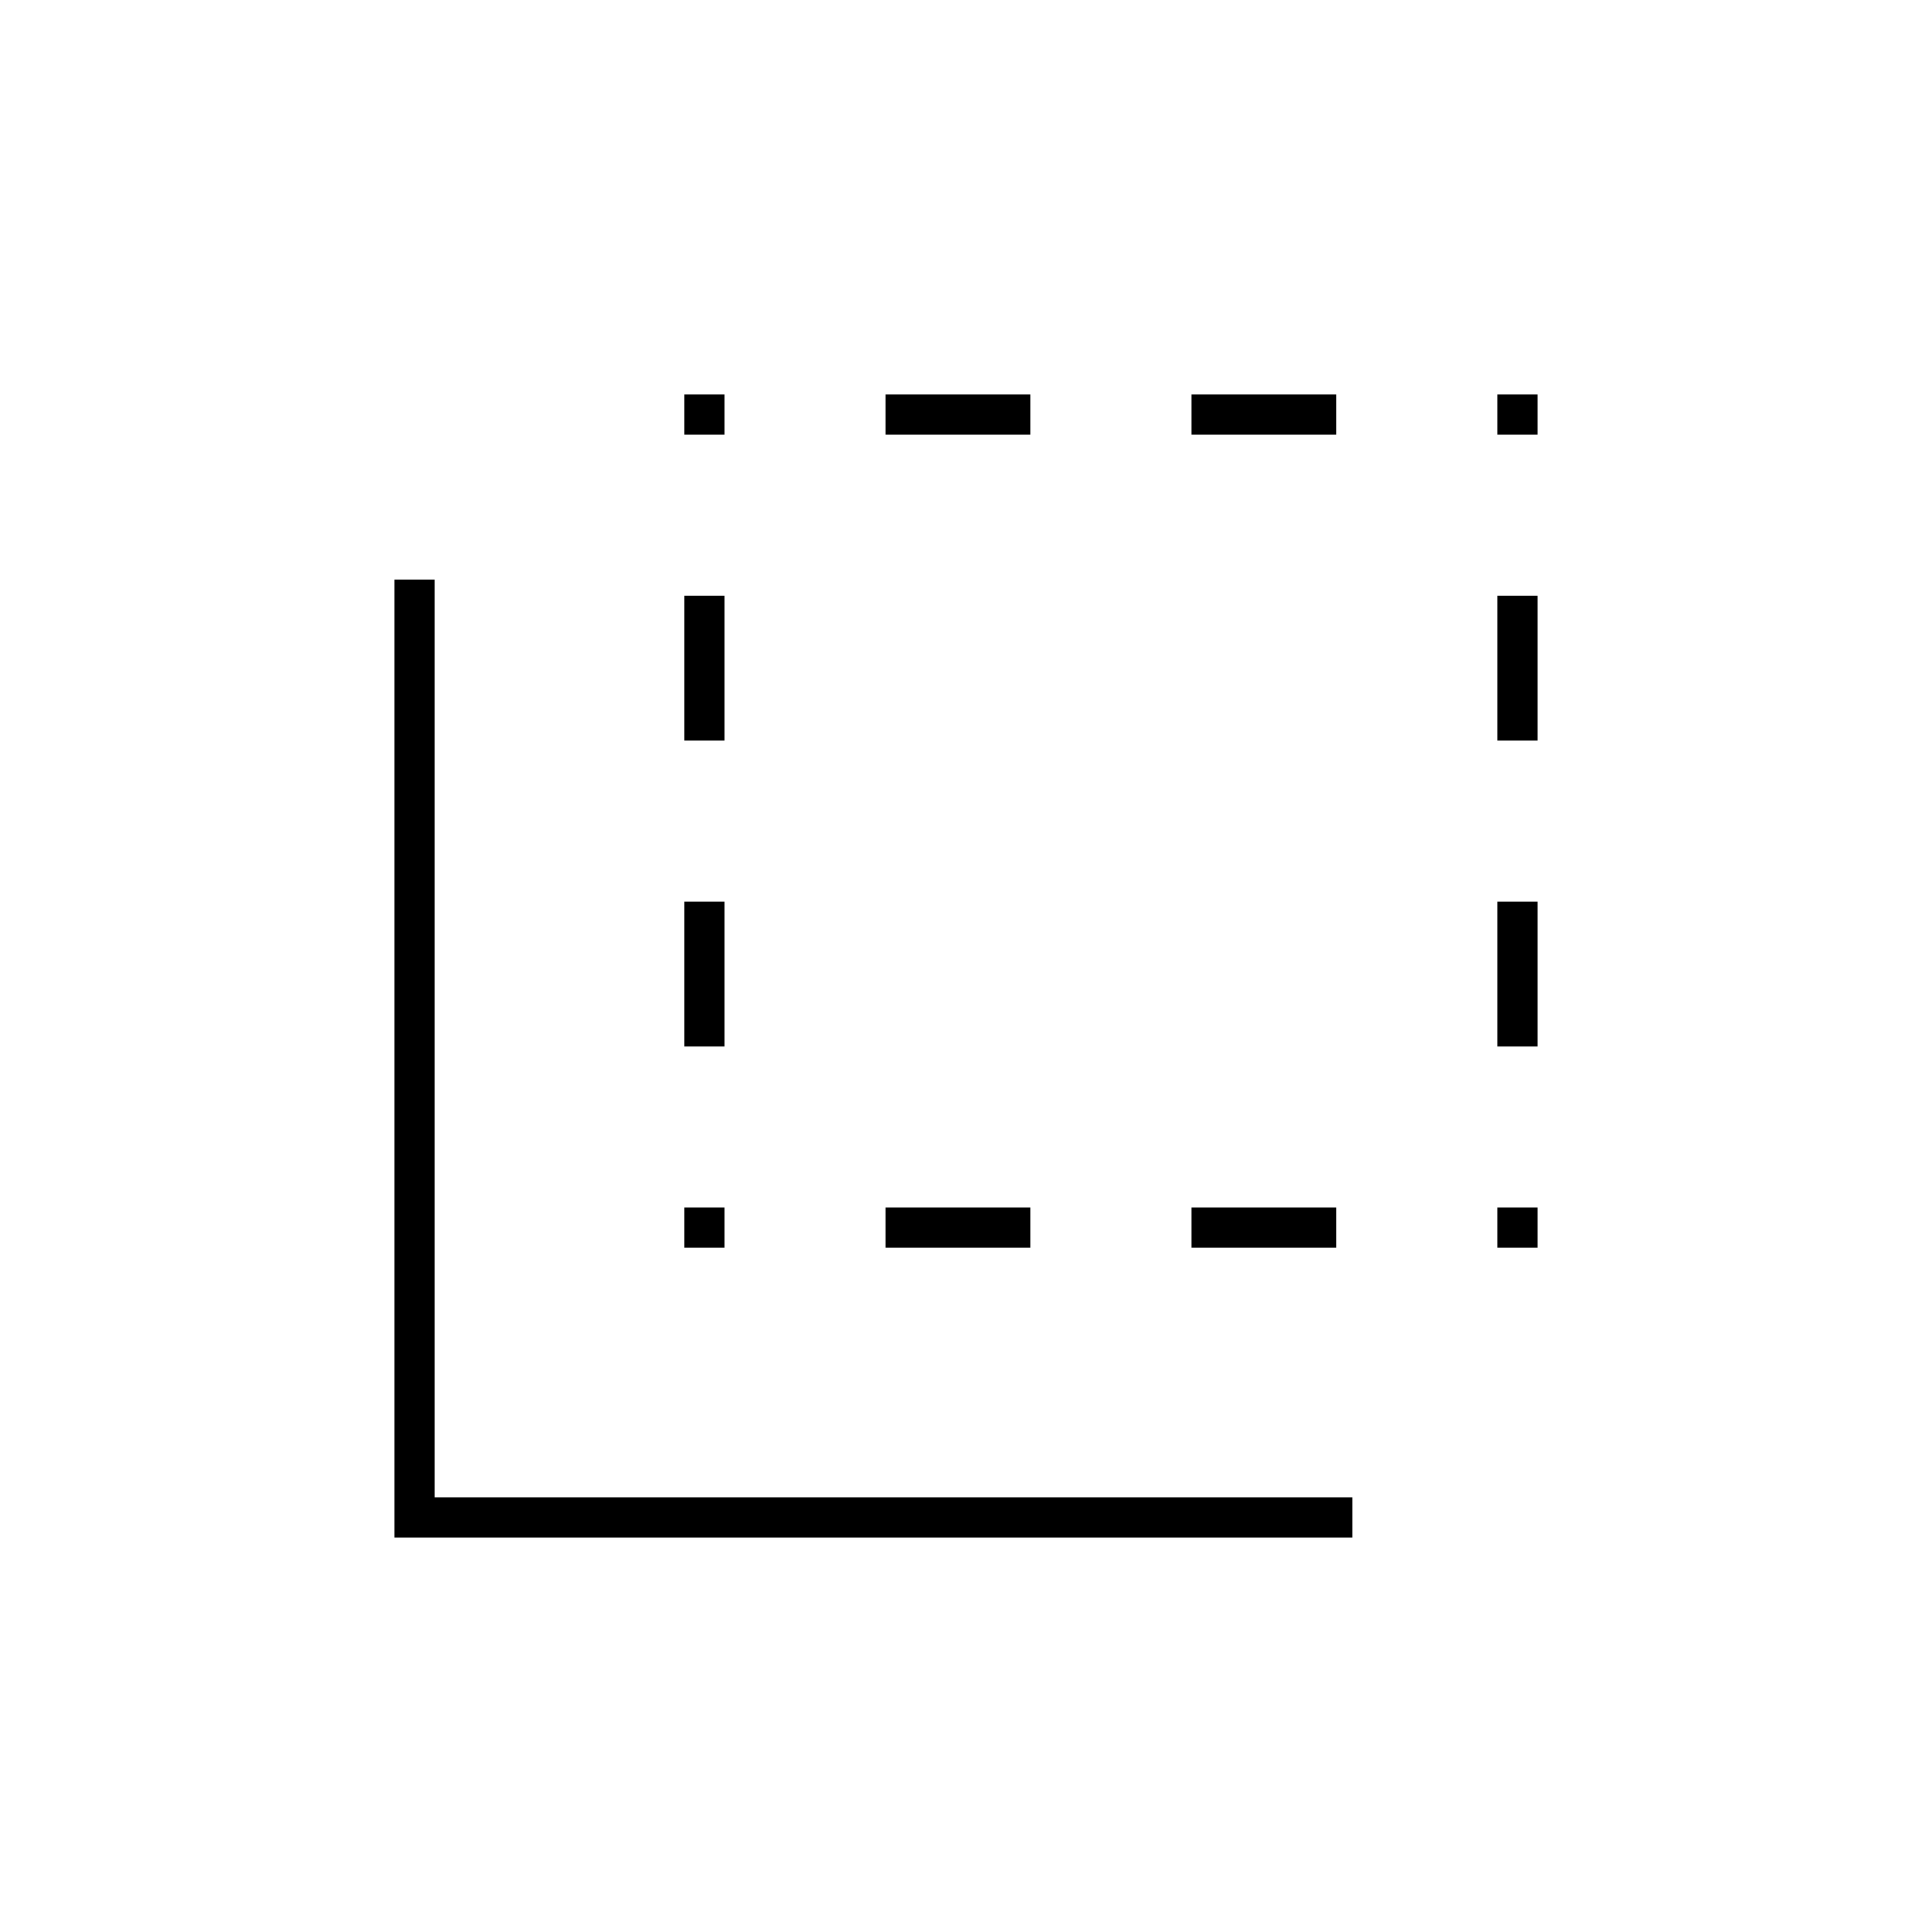 <svg xmlns="http://www.w3.org/2000/svg" height="20" viewBox="0 -960 960 960" width="20"><path d="M196-196v-476h20v456h456v20H196Zm144-244v-72h20v72h-20Zm0-152v-72h20v72h-20Zm100 252v-20h72v20h-72Zm0-404v-20h72v20h-72Zm152 404v-20h72v20h-72Zm0-404v-20h72v20h-72Zm152 304v-72h20v72h-20Zm0-152v-72h20v72h-20ZM340-744v-20h20v20h-20Zm0 404v-20h20v20h-20Zm404 0v-20h20v20h-20Zm0-404v-20h20v20h-20Z"/></svg>